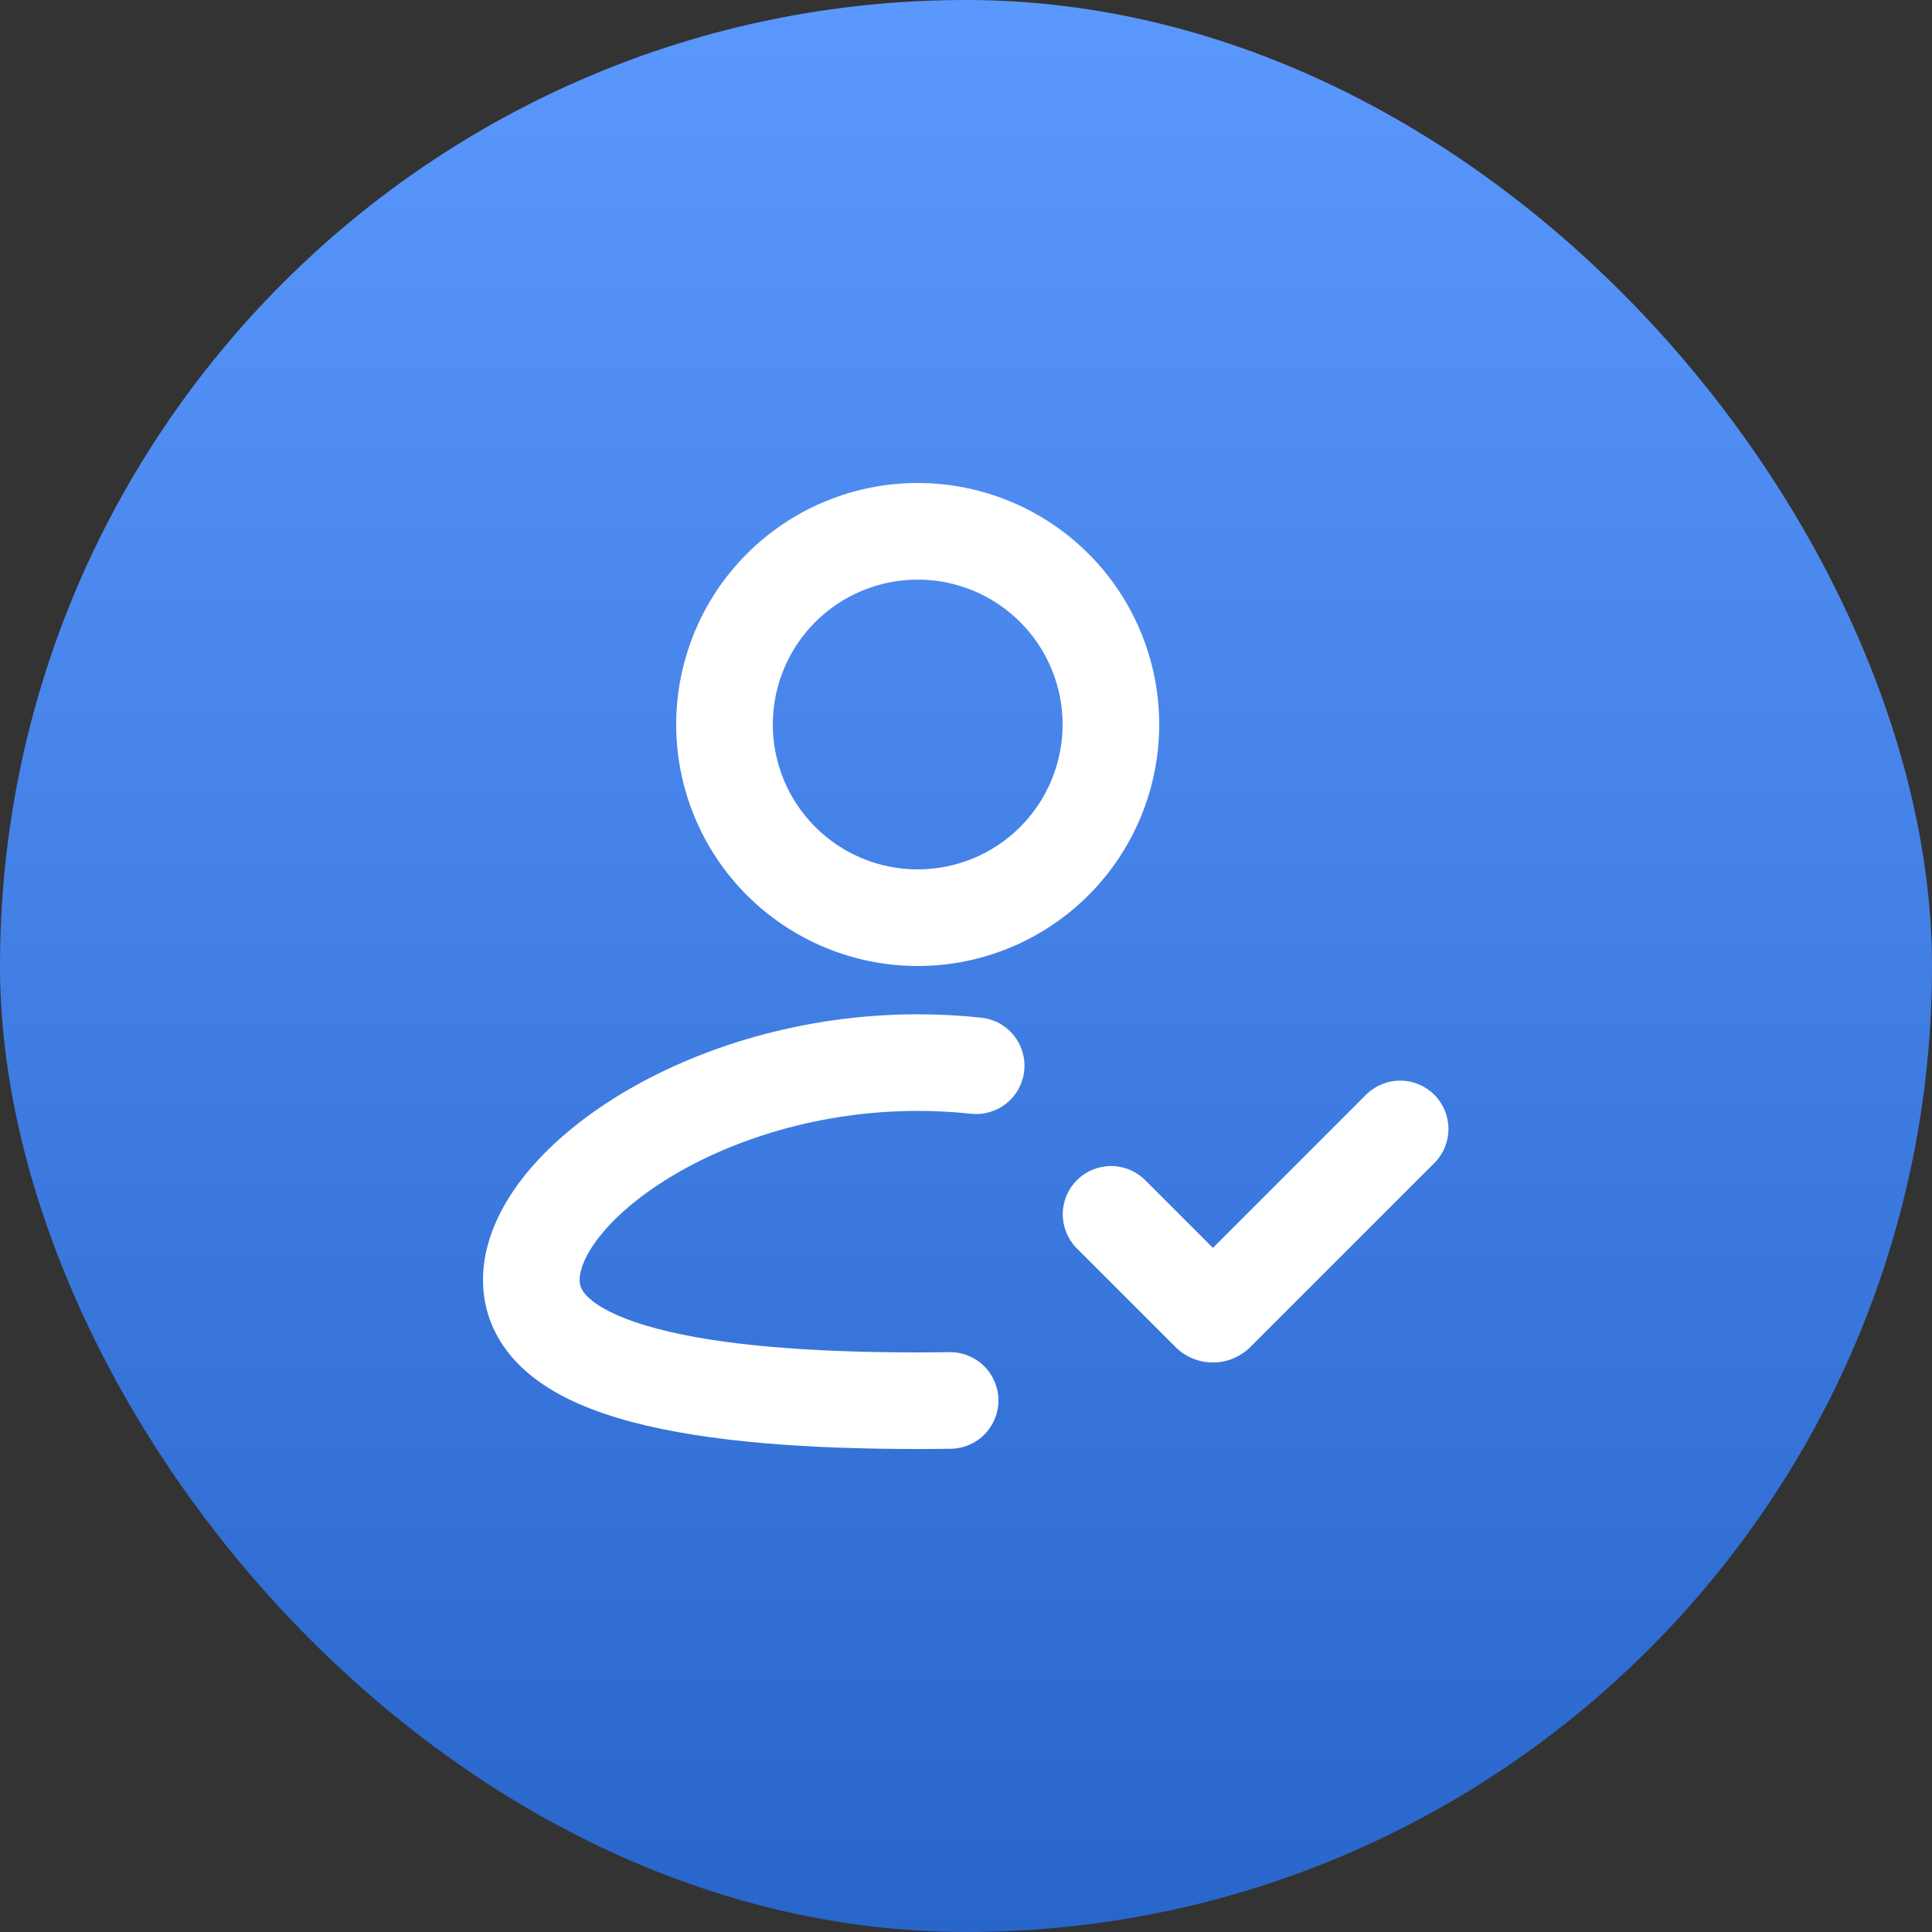 <svg width="80" height="80" viewBox="0 0 80 80" fill="none" xmlns="http://www.w3.org/2000/svg">
<rect x="0" y="0" width="80" height="80" fill="#333333" stroke="none"/>
<rect width="80" height="80" rx="40" fill="url(#paint0_linear_35_70)"/>
<g clip-path="url(#clip0_35_70)">
<path fill-rule="evenodd" clip-rule="evenodd" d="M38 24C37.212 24 36.432 24.155 35.704 24.457C34.976 24.758 34.315 25.2 33.757 25.757C33.2 26.314 32.758 26.976 32.457 27.704C32.155 28.432 32 29.212 32 30C32 30.788 32.155 31.568 32.457 32.296C32.758 33.024 33.2 33.685 33.757 34.243C34.315 34.8 34.976 35.242 35.704 35.543C36.432 35.845 37.212 36 38 36C39.591 36 41.117 35.368 42.243 34.243C43.368 33.117 44 31.591 44 30C44 28.409 43.368 26.883 42.243 25.757C41.117 24.632 39.591 24 38 24ZM28 30C28 27.348 29.054 24.804 30.929 22.929C32.804 21.054 35.348 20 38 20C40.652 20 43.196 21.054 45.071 22.929C46.946 24.804 48 27.348 48 30C48 32.652 46.946 35.196 45.071 37.071C43.196 38.946 40.652 40 38 40C35.348 40 32.804 38.946 30.929 37.071C29.054 35.196 28 32.652 28 30ZM24.826 51.202C24.18 52.022 24 52.642 24 53C24 53.244 24.074 53.502 24.51 53.852C25.008 54.252 25.874 54.666 27.198 55.016C29.834 55.716 33.622 56 38 56C38.444 56 38.882 55.996 39.316 55.99C39.846 55.983 40.358 56.187 40.738 56.557C41.118 56.927 41.336 57.433 41.343 57.963C41.35 58.493 41.146 59.005 40.776 59.385C40.406 59.765 39.9 59.983 39.37 59.99C38.918 59.996 38.46 60 38 60C33.542 60 29.33 59.72 26.174 58.884C24.604 58.468 23.126 57.872 22.006 56.972C20.82 56.02 20 54.69 20 53C20 51.426 20.716 49.954 21.688 48.722C22.676 47.472 24.042 46.322 25.644 45.342C28.85 43.39 33.21 42 38 42C38.894 42 39.774 42.048 40.632 42.14C41.16 42.196 41.643 42.459 41.977 42.872C42.31 43.284 42.466 43.812 42.41 44.34C42.354 44.867 42.091 45.351 41.678 45.685C41.266 46.018 40.737 46.174 40.21 46.118C39.49 46.04 38.75 46 38 46C33.954 46 30.314 47.18 27.728 48.758C26.434 49.546 25.456 50.402 24.826 51.202ZM59.416 48.136C59.78 47.759 59.982 47.254 59.977 46.729C59.973 46.205 59.763 45.703 59.392 45.332C59.021 44.962 58.519 44.751 57.995 44.747C57.47 44.742 56.965 44.944 56.588 45.308L50.224 51.672L47.396 48.844C47.019 48.48 46.514 48.278 45.989 48.283C45.465 48.287 44.963 48.498 44.592 48.868C44.221 49.239 44.011 49.741 44.007 50.265C44.002 50.79 44.204 51.295 44.568 51.672L48.668 55.772C48.872 55.976 49.115 56.139 49.382 56.249C49.649 56.36 49.935 56.417 50.224 56.417C50.513 56.417 50.799 56.36 51.066 56.249C51.333 56.139 51.576 55.976 51.78 55.772L59.416 48.136Z" fill="white"/>
</g>
<defs>
<linearGradient id="paint0_linear_35_70" x1="40" y1="0" x2="40" y2="80" gradientUnits="userSpaceOnUse">
<stop stop-color="#5B98FD"/>
<stop offset="1" stop-color="#2966CB"/>
</linearGradient>
<clipPath id="clip0_35_70">
<rect width="48" height="48" fill="white" transform="translate(16 16)"/>
</clipPath>
</defs>
</svg>
